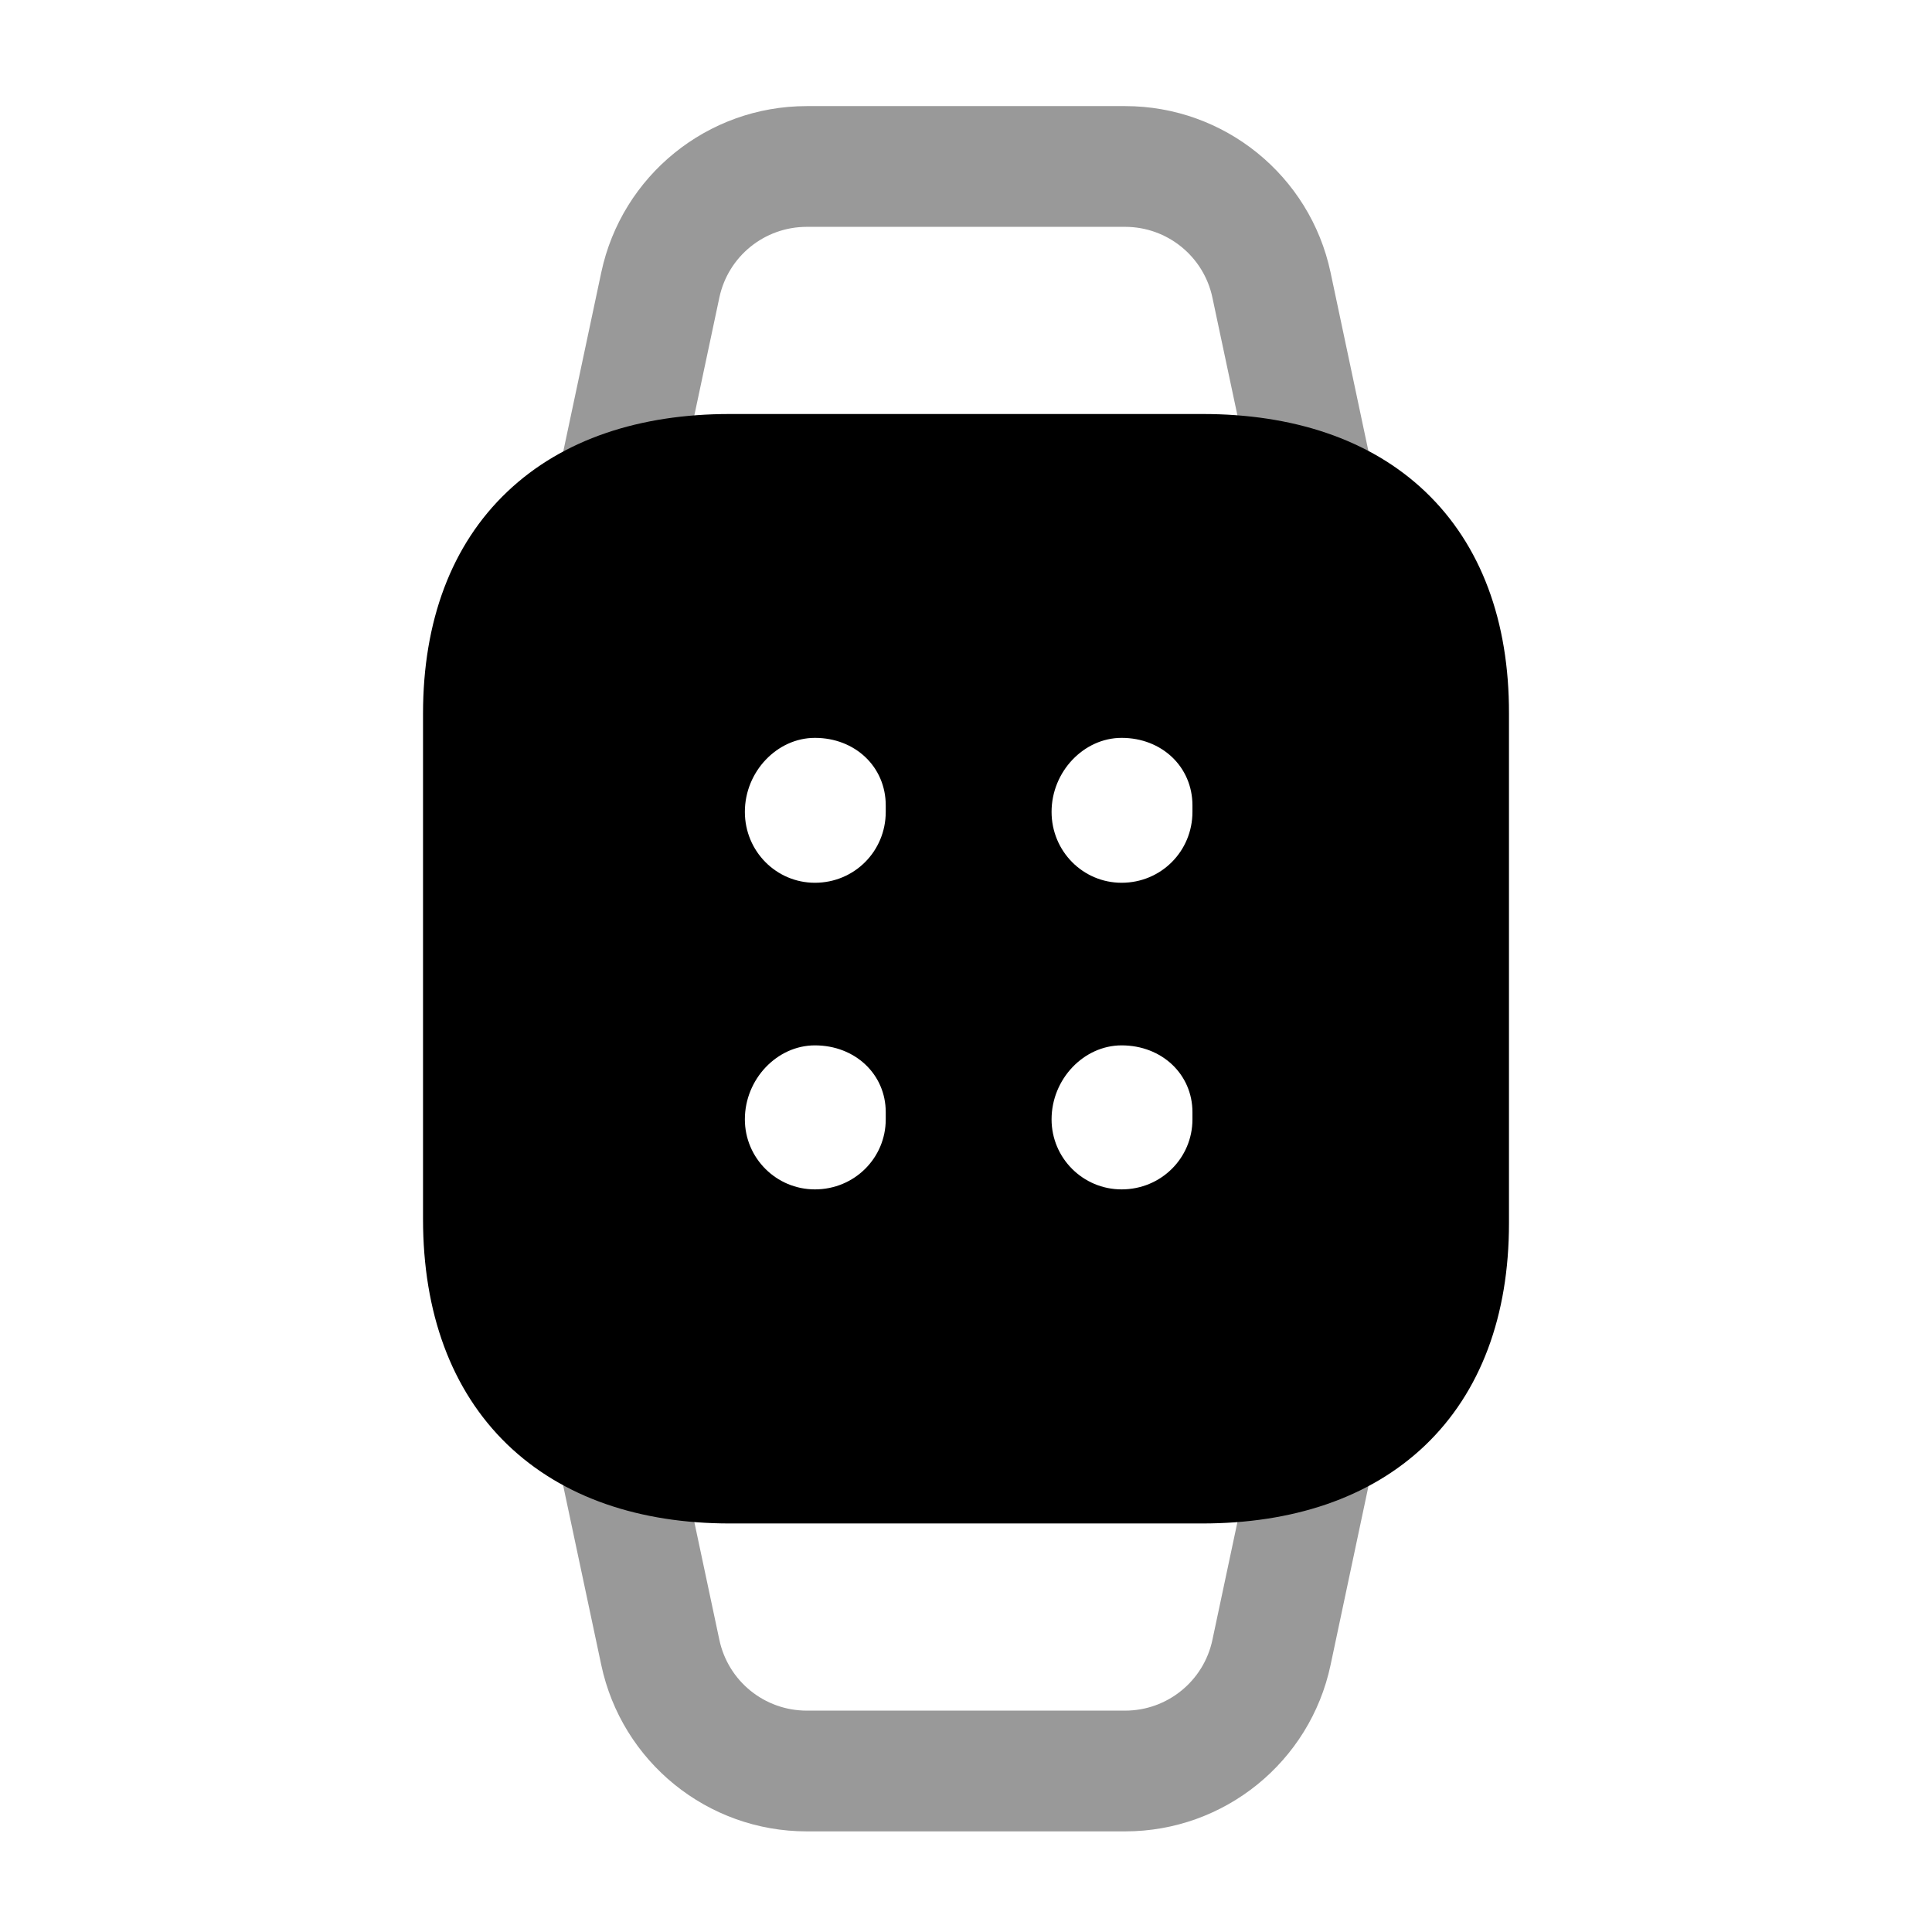 <svg width="24" height="24" viewBox="0 0 24 24" fill="none" xmlns="http://www.w3.org/2000/svg">
<g opacity="0.4">
<path d="M17.006 5.637C17.093 6.042 16.834 6.44 16.429 6.526C16.023 6.612 15.625 6.353 15.539 5.948L15.061 3.697C14.953 3.185 14.5 2.818 13.977 2.818H10.022C9.497 2.818 9.045 3.184 8.936 3.697L8.458 5.948C8.372 6.353 7.974 6.612 7.569 6.526C7.164 6.44 6.905 6.042 6.991 5.637L7.469 3.385C7.725 2.18 8.789 1.318 10.022 1.318H13.977C15.209 1.318 16.274 2.181 16.529 3.386L17.006 5.637Z" fill="black"/>
<path d="M17.006 18.431C17.093 18.026 16.834 17.628 16.429 17.542C16.023 17.456 15.625 17.715 15.539 18.12L15.061 20.371C14.953 20.883 14.5 21.25 13.977 21.25H10.022C9.497 21.25 9.045 20.884 8.936 20.37L8.458 18.12C8.372 17.715 7.974 17.456 7.569 17.542C7.164 17.628 6.905 18.026 6.991 18.431L7.469 20.682C7.725 21.888 8.789 22.75 10.022 22.75H13.977C15.209 22.75 16.274 21.887 16.529 20.682L17.006 18.431Z" fill="black"/>
</g>
<path fill-rule="evenodd" clip-rule="evenodd" d="M9.065 5.143C7.956 5.143 6.991 5.452 6.301 6.109C5.607 6.768 5.255 7.718 5.255 8.864V15.144C5.255 16.305 5.605 17.267 6.297 17.939C6.987 18.607 7.953 18.925 9.065 18.925H14.934C16.047 18.925 17.012 18.614 17.702 17.956C18.395 17.294 18.745 16.343 18.745 15.197V8.865C18.748 7.719 18.399 6.769 17.707 6.109C17.018 5.452 16.052 5.143 14.941 5.143H9.065ZM13.933 9.166C13.463 9.166 13.063 9.586 13.063 10.085C13.063 10.575 13.453 10.966 13.933 10.966C14.423 10.966 14.813 10.575 14.813 10.085V10.005C14.813 9.526 14.433 9.166 13.933 9.166ZM14.813 13.816C14.813 13.345 14.433 12.986 13.933 12.986C13.463 12.986 13.063 13.405 13.063 13.905C13.063 14.386 13.453 14.775 13.933 14.775C14.423 14.775 14.813 14.386 14.813 13.905V13.816ZM10.123 9.166C9.653 9.166 9.253 9.586 9.253 10.085C9.253 10.575 9.643 10.966 10.123 10.966C10.613 10.966 11.003 10.575 11.003 10.085V10.005C11.003 9.526 10.623 9.166 10.123 9.166ZM11.003 13.816C11.003 13.345 10.623 12.986 10.123 12.986C9.653 12.986 9.253 13.405 9.253 13.905C9.253 14.386 9.643 14.775 10.123 14.775C10.613 14.775 11.003 14.386 11.003 13.905V13.816Z" fill="black"/>
</svg>